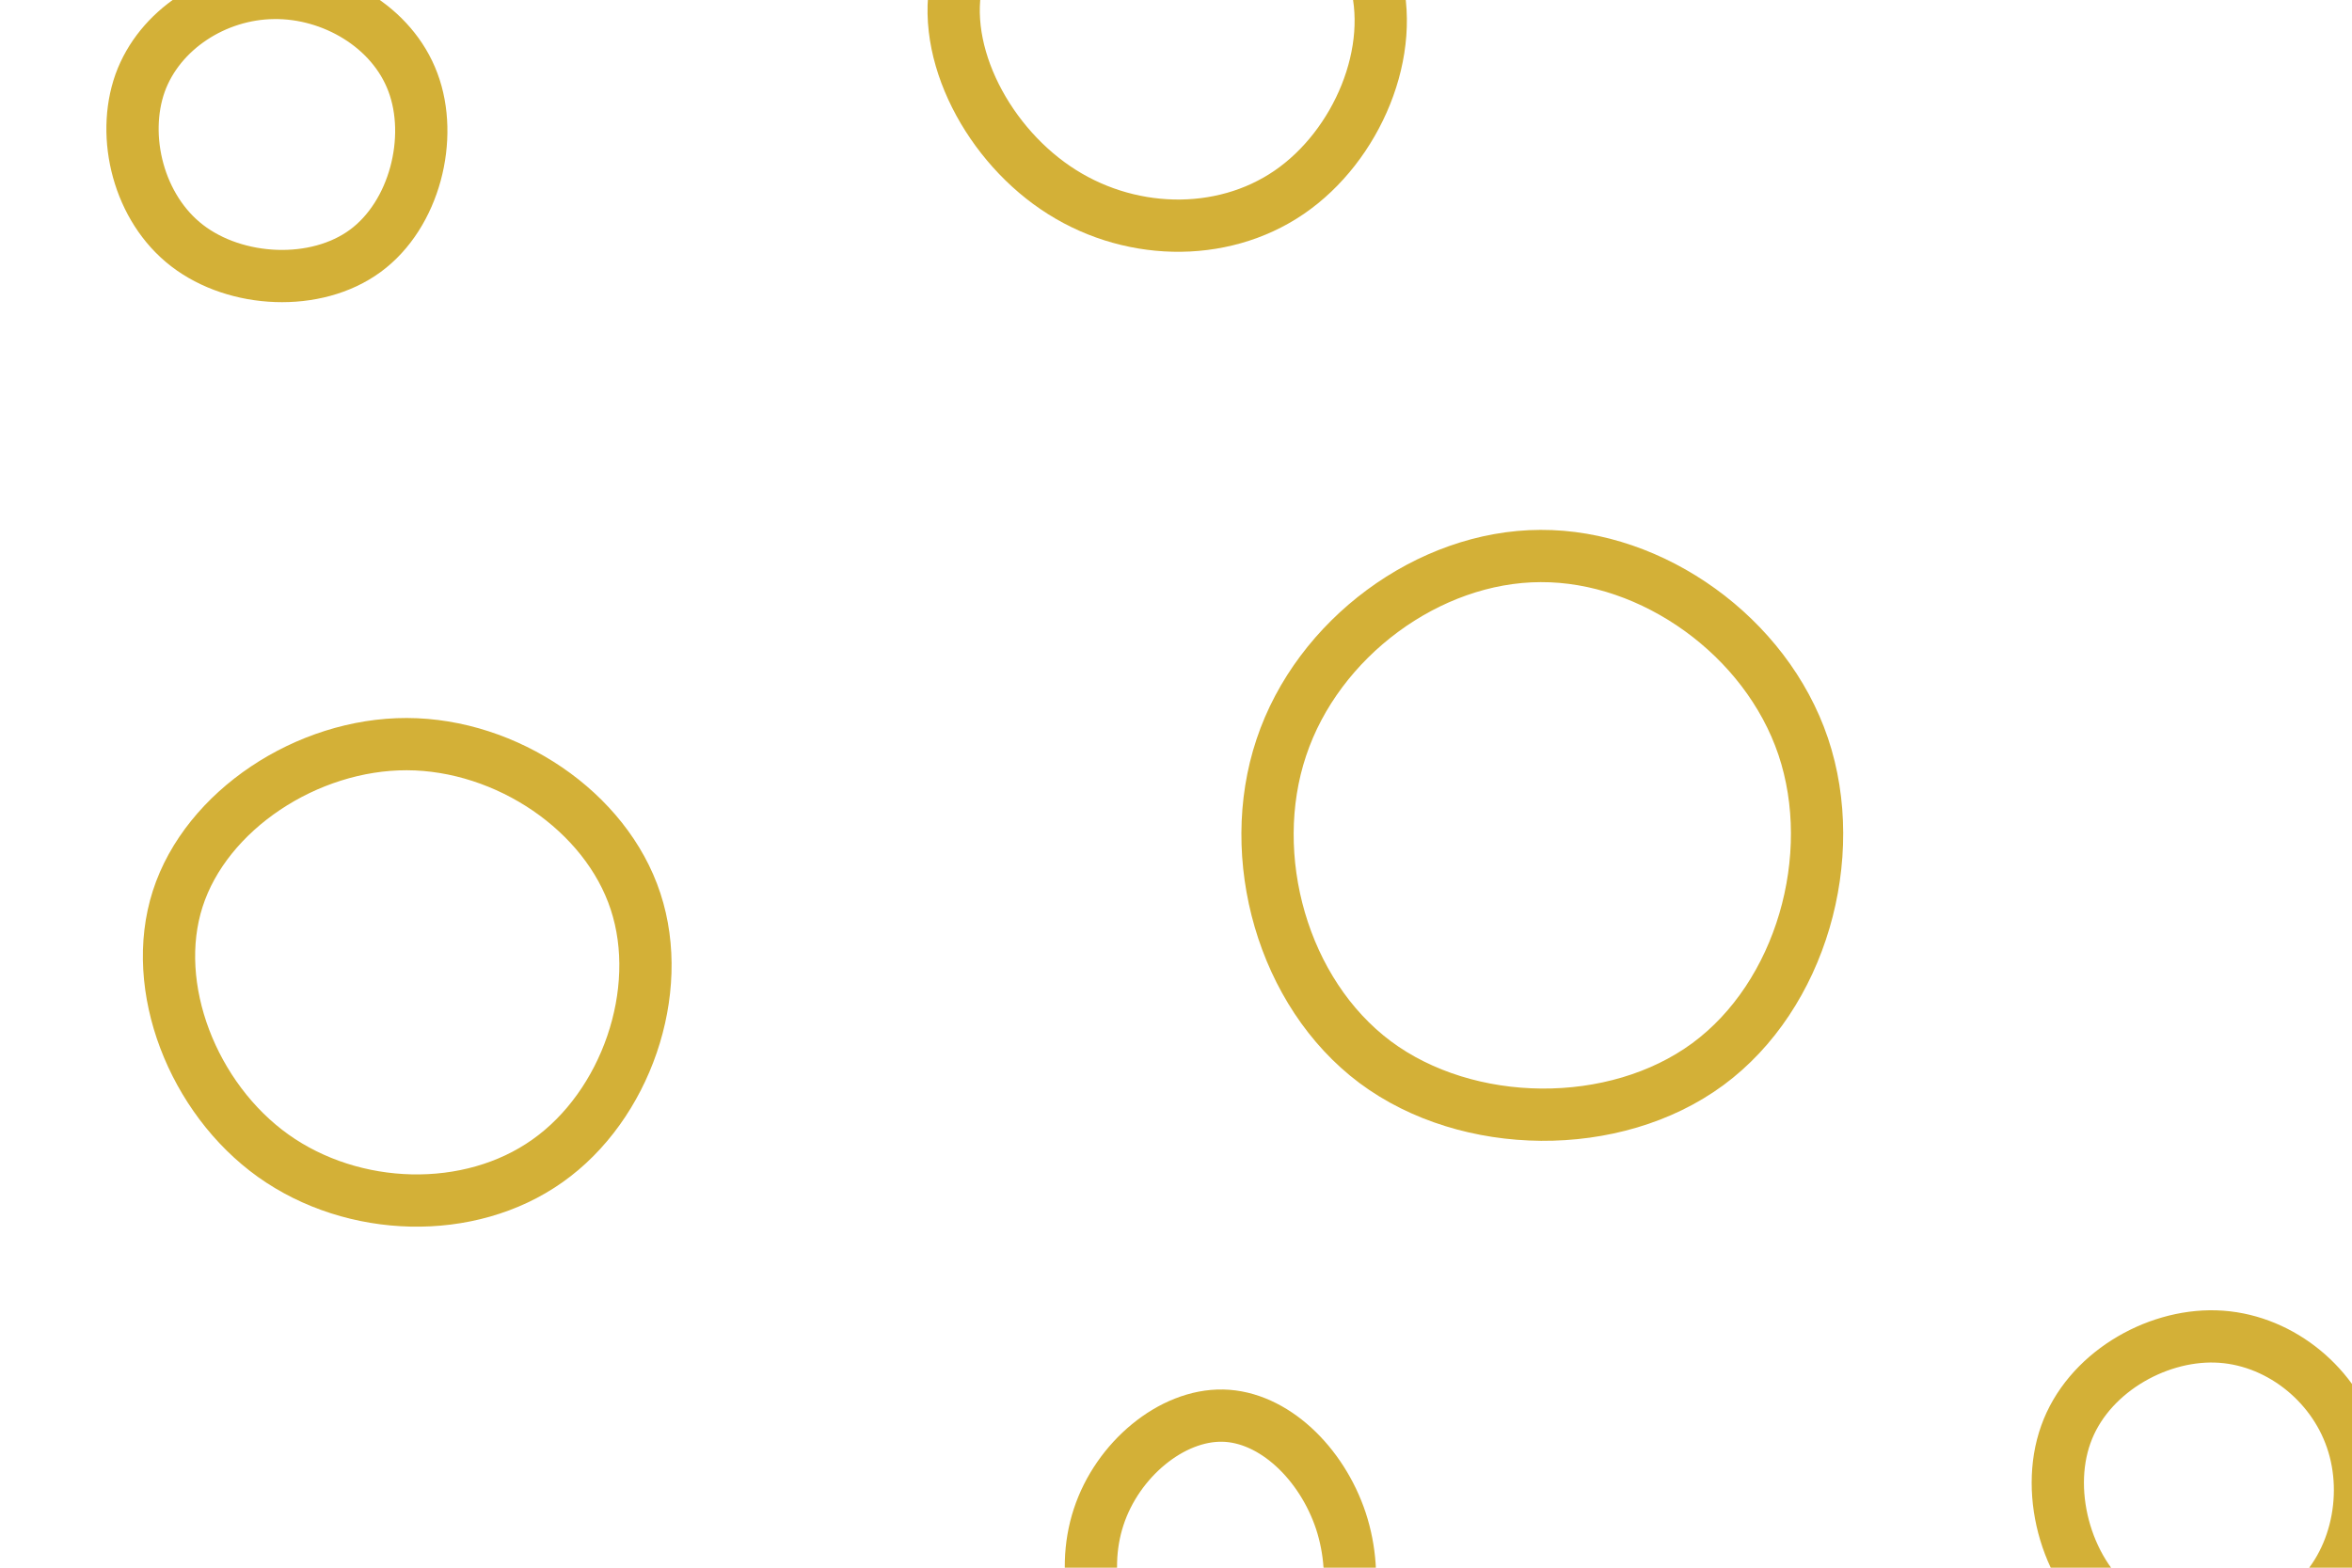 <svg id="visual" viewBox="0 0 900 600" width="900" height="600" xmlns="http://www.w3.org/2000/svg" xmlns:xlink="http://www.w3.org/1999/xlink" version="1.1"><rect width="900" height="600" fill="#fff"></rect><g><g transform="translate(589 317)"><path d="M101 -31.3C115.2 10.9 100.2 64 64.5 90.3C28.9 116.5 -27.4 115.9 -62.8 89.5C-98.2 63 -112.7 10.9 -98.7 -30.9C-84.8 -72.7 -42.4 -104.1 0.5 -104.2C43.4 -104.4 86.8 -73.4 101 -31.3Z" stroke="#d3b037" fill="none" stroke-width="20"></path></g><g transform="translate(156 373)"><path d="M87.2 -28C98.6 6.6 83.4 50.2 53.5 71.3C23.6 92.5 -20.8 91.2 -51.5 69.3C-82.1 47.4 -98.9 4.9 -88 -29C-77.1 -62.9 -38.5 -88.3 -0.3 -88.2C37.9 -88.1 75.9 -62.5 87.2 -28Z" stroke="#d3b037" fill="none" stroke-width="20"></path></g><g transform="translate(448 16)"><path d="M77.7 -25.9C86.9 3.3 71.2 39.9 45.3 57.6C19.3 75.4 -17 74.4 -44.2 55.8C-71.5 37.2 -89.7 1.1 -80.8 -27.6C-72 -56.3 -36 -77.4 -0.9 -77.1C34.2 -76.9 68.4 -55.1 77.7 -25.9Z" stroke="#d3b037" fill="none" stroke-width="20"></path></g><g transform="translate(469 596)"><path d="M44.1 -13.9C51.3 8.1 47.5 34.1 31.1 47.1C14.6 60 -14.4 59.9 -32 46.5C-49.7 33.2 -55.8 6.5 -48.6 -15.4C-41.4 -37.4 -20.7 -54.6 -1.1 -54.2C18.4 -53.8 36.8 -35.9 44.1 -13.9Z" stroke="#d3b037" fill="none" stroke-width="20"></path></g><g transform="translate(850 566)"><path d="M49.9 -15.1C57.5 7 51.3 34.6 32.5 49.4C13.6 64.3 -18 66.3 -38.4 51.8C-58.8 37.3 -67.8 6.1 -59.5 -17C-51.3 -40.1 -25.6 -55.2 -2.2 -54.5C21.2 -53.8 42.4 -37.2 49.9 -15.1Z" stroke="#d3b037" fill="none" stroke-width="20"></path></g><g transform="translate(104 46)"><path d="M54 -14.5C62 6.8 54.7 36.1 35.8 50C16.9 63.9 -13.7 62.4 -32.4 48C-51 33.7 -57.7 6.4 -50.4 -14.2C-43 -34.7 -21.5 -48.5 0.8 -48.7C23.1 -49 46.1 -35.7 54 -14.5Z" stroke="#d3b037" fill="none" stroke-width="20"></path></g></g></svg>